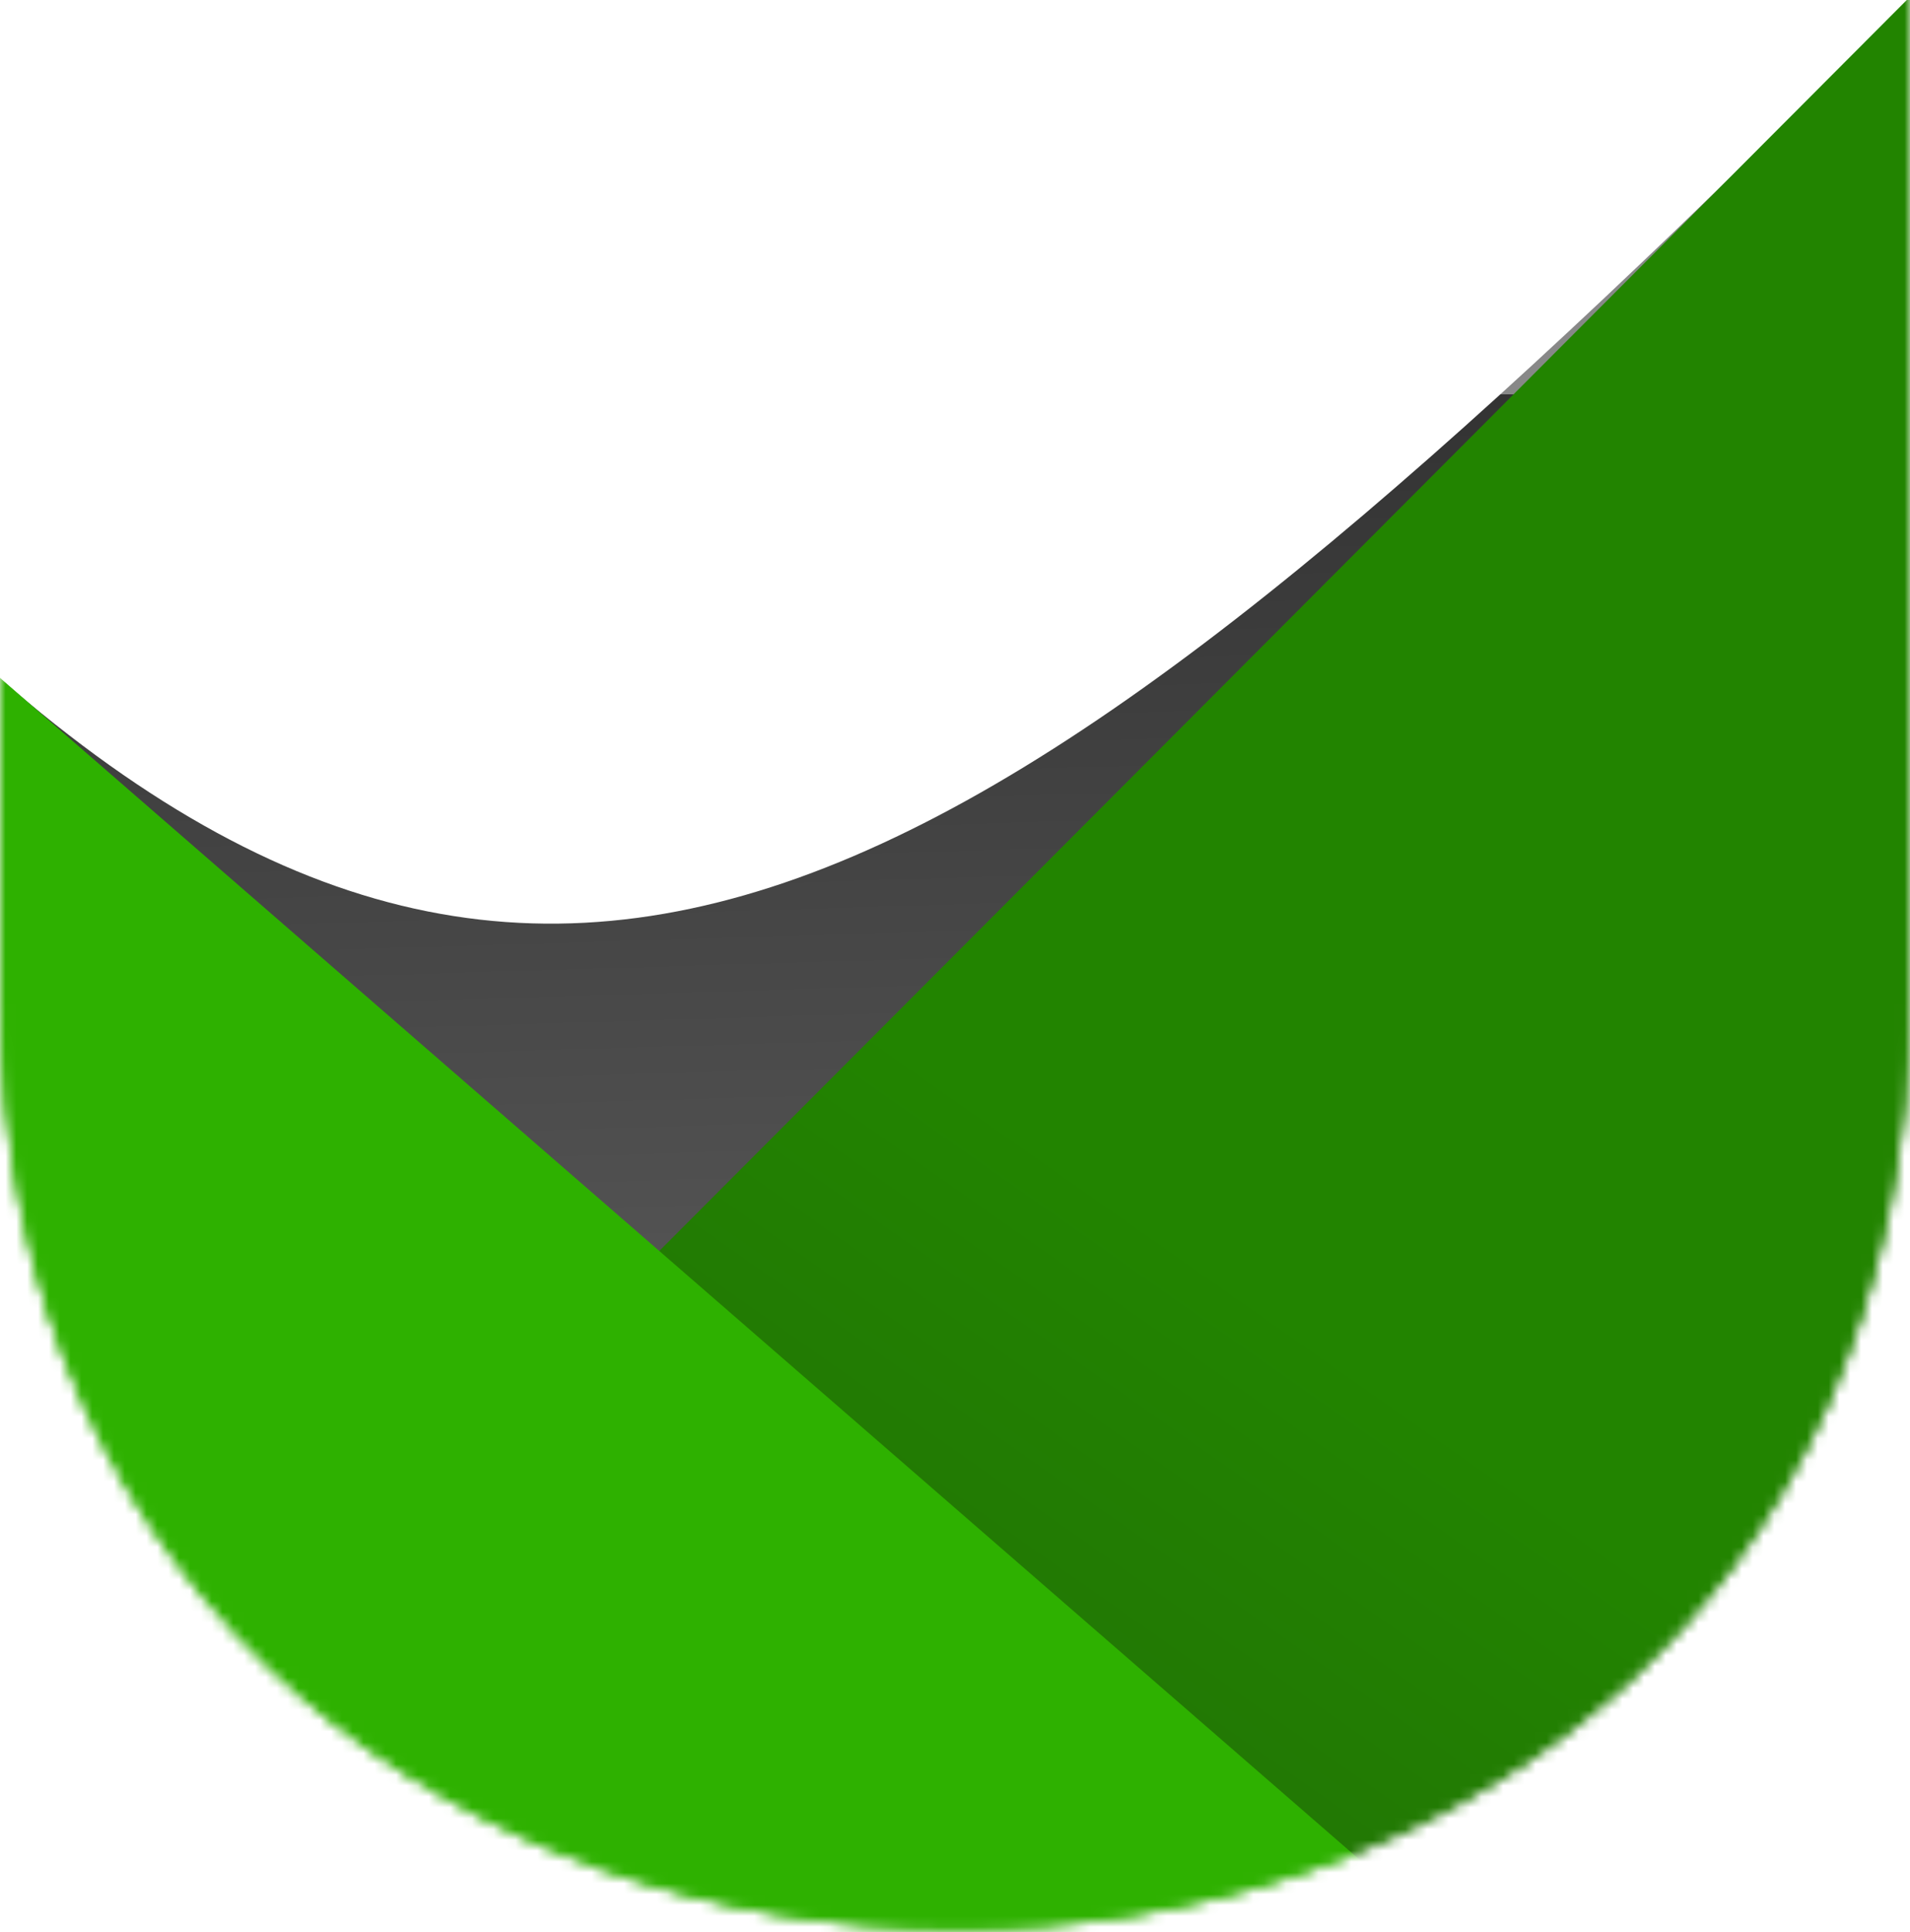 <svg width="176" height="178" viewBox="0 0 176 178" fill="none" xmlns="http://www.w3.org/2000/svg">
<g clip-path="url(#clip0)">
<mask id="mask0" mask-type="alpha" maskUnits="userSpaceOnUse" x="0" y="-35" width="176" height="213">
<path d="M0 -35H176V91.5C176 207 -1.37836e-07 206 0 91.5V-35Z" fill="#C4C4C4"/>
<path d="M0 -35H176V91.5C176 207 -1.37836e-07 206 0 91.5V-35Z" fill="#C4C4C4"/>
</mask>
<g mask="url(#mask0)">
<path d="M176 0C96.49 79.423 54.642 110.022 0 62.5L35.5 144.5L84 150.5L164.5 84.5L176 0Z" fill="url(#paint0_linear)"/>
<rect x="24.831" y="151.242" width="228.492" height="181.149" transform="rotate(-45.07 24.831 151.242)" fill="url(#paint1_linear)"/>
<path d="M230.415 262.667L-31.942 34.69L-36.481 278.512L230.415 262.667Z" fill="#2EB100"/>
</g>
</g>
<defs>
<linearGradient id="paint0_linear" x1="66" y1="38.5" x2="68.5" y2="122" gradientUnits="userSpaceOnUse">
<stop stop-color="#888888"/>
<stop offset="0" stop-color="#333333"/>
<stop offset="1" stop-color="#555555"/>
</linearGradient>
<linearGradient id="paint1_linear" x1="121.534" y1="248.114" x2="56.715" y2="259.362" gradientUnits="userSpaceOnUse">
<stop stop-color="#228400"/>
<stop offset="1" stop-color="#227007"/>
</linearGradient>
<clipPath id="clip0">
<rect width="176" height="178" fill="white"/>
</clipPath>
</defs>
</svg>

